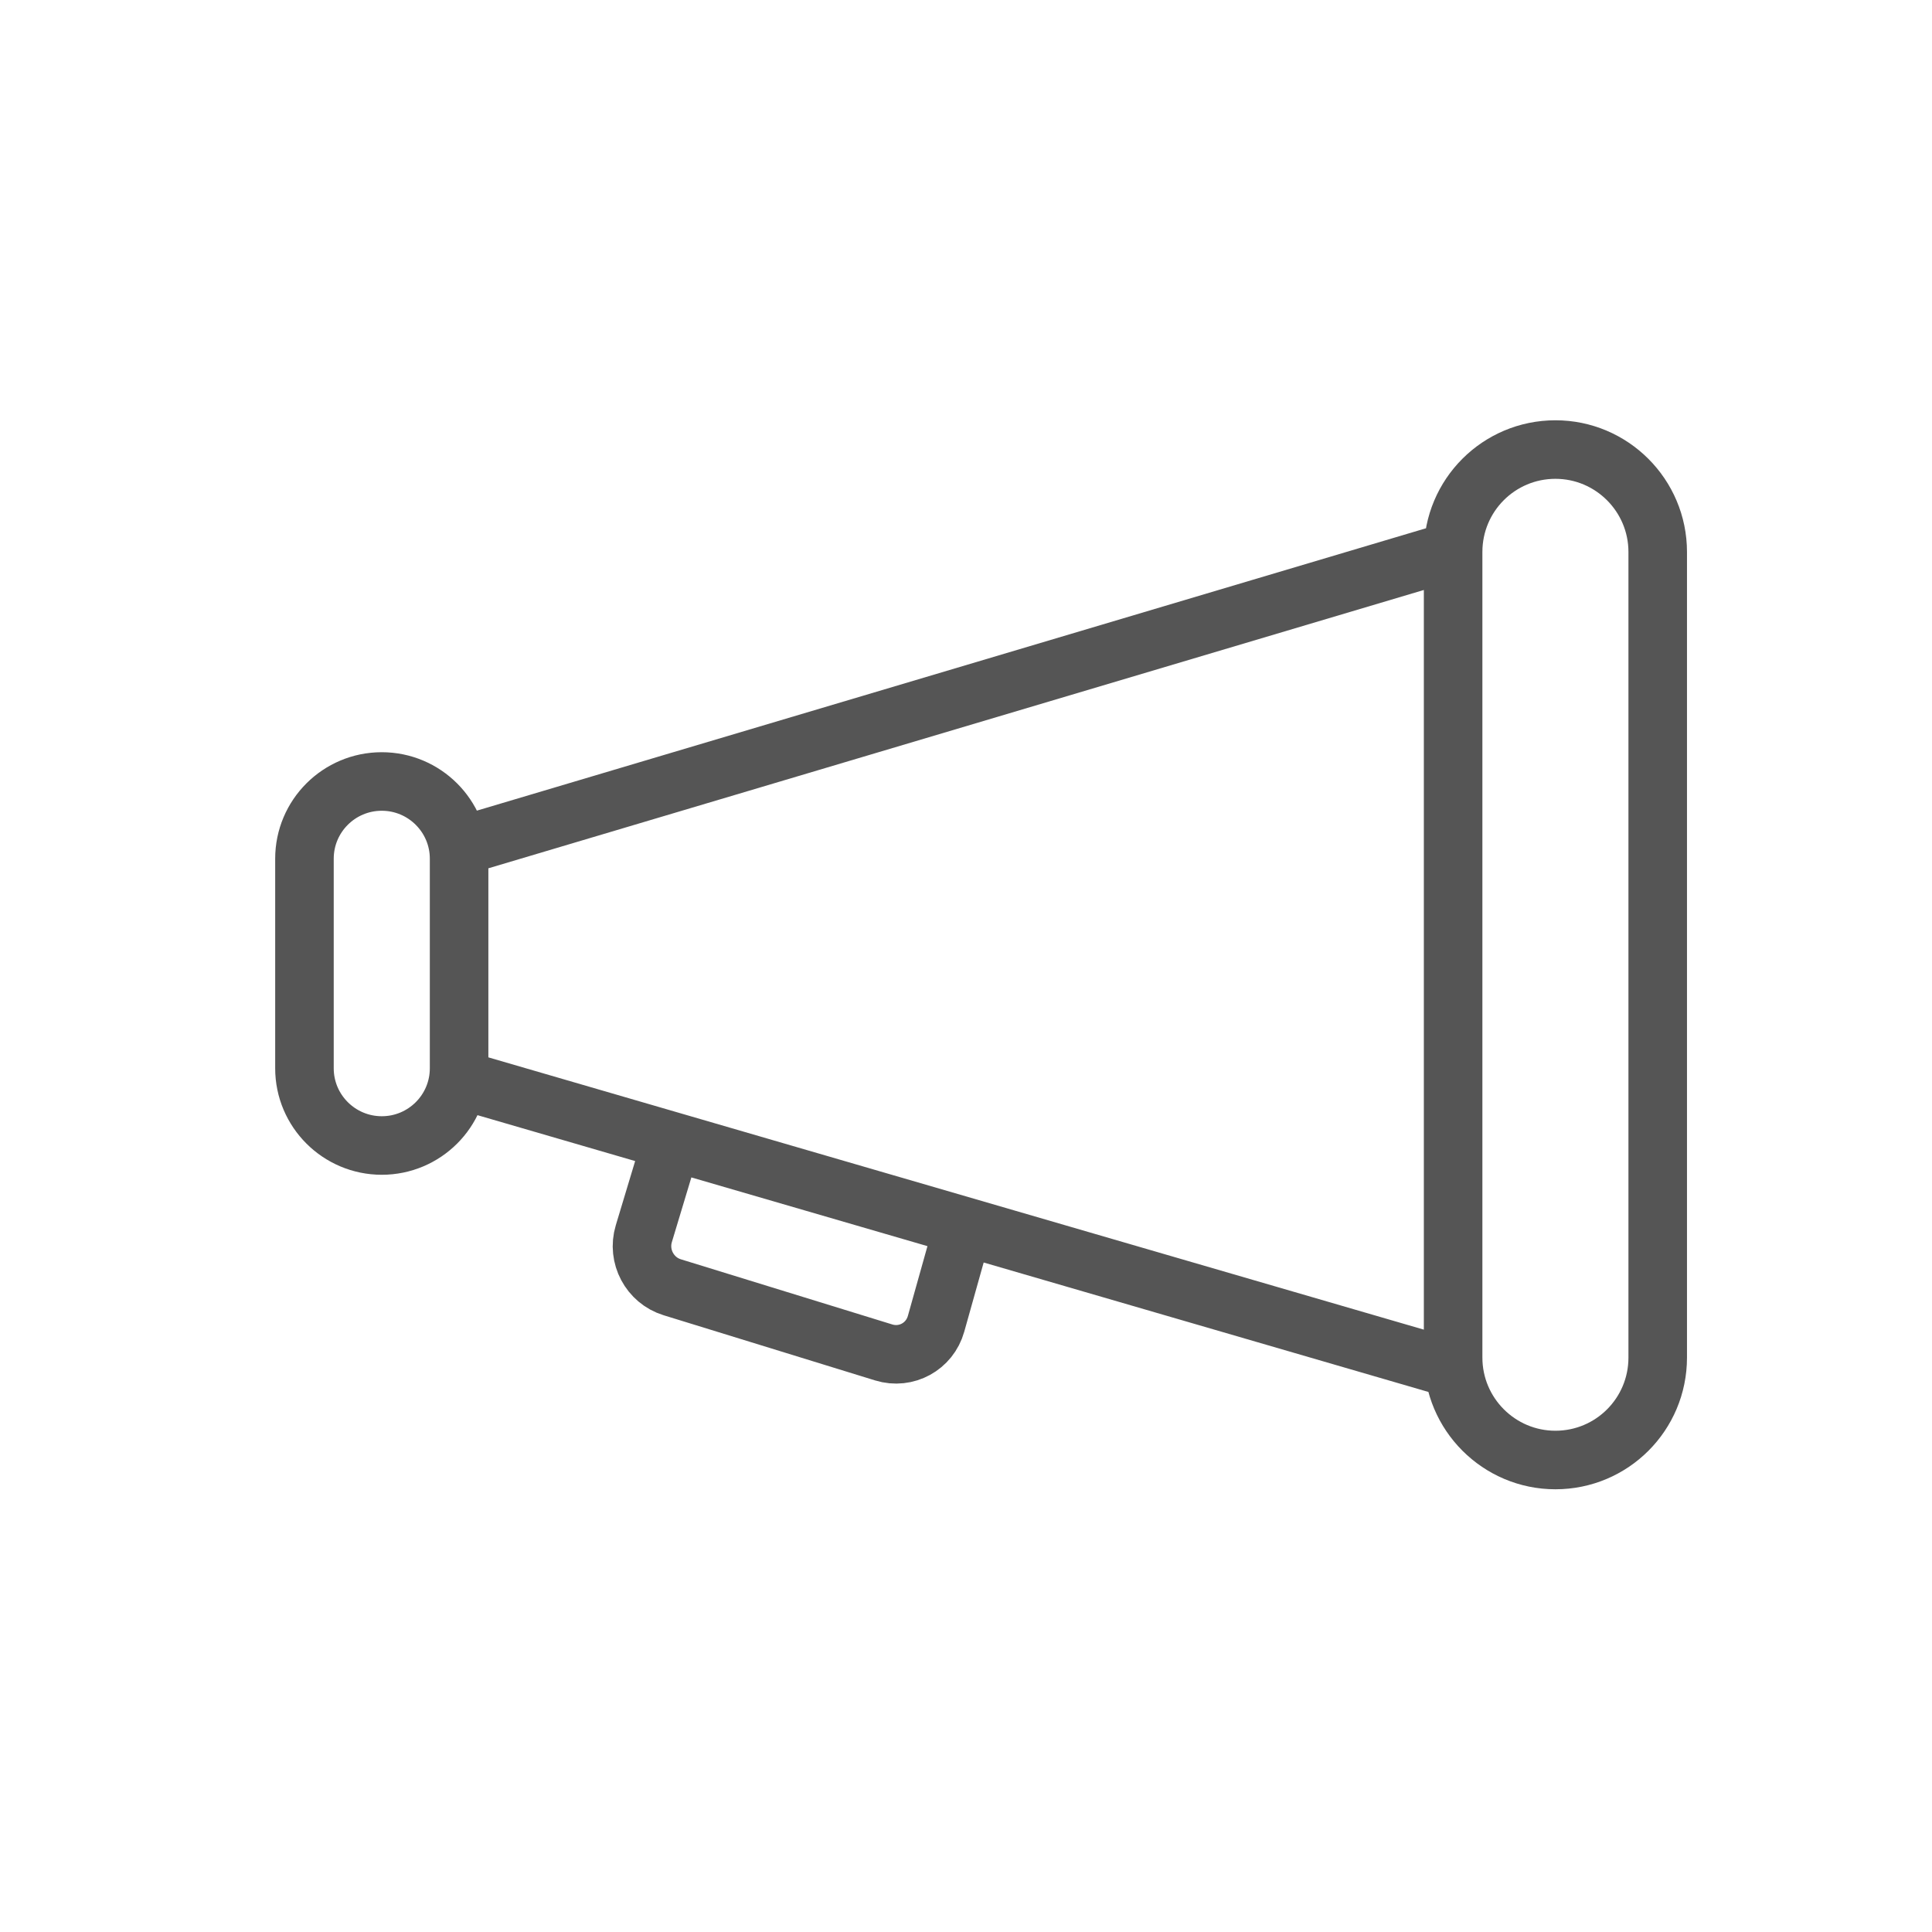 <svg width="70" height="70" viewBox="0 0 99 99" xmlns="http://www.w3.org/2000/svg"><title>icon-tariff-4</title><desc>Created with Sketch.</desc><path d="M79.703 23.036c-2.895 0-5.242 2.342-5.242 5.25v41.278c0 2.899 2.353 5.25 5.242 5.25 2.895 0 5.242-2.342 5.242-5.25v-41.278c0-2.899-2.353-5.25-5.242-5.25zm-60.14 17.009c-2.188 0-3.962 1.772-3.962 3.956v10.741c0 2.185 1.779 3.956 3.962 3.956 2.188 0 3.962-1.772 3.962-3.956v-10.741c0-2.185-1.779-3.956-3.962-3.956zm54.699-11.765l-50.737 15.095v11.932l51.235 14.913m-40.434-11.431l-1.335 4.428c-.35 1.161.306 2.391 1.454 2.745l10.84 3.341c1.153.355 2.355-.306 2.68-1.466l1.514-5.392" stroke="#555" stroke-width="3" fill="none"/></svg>